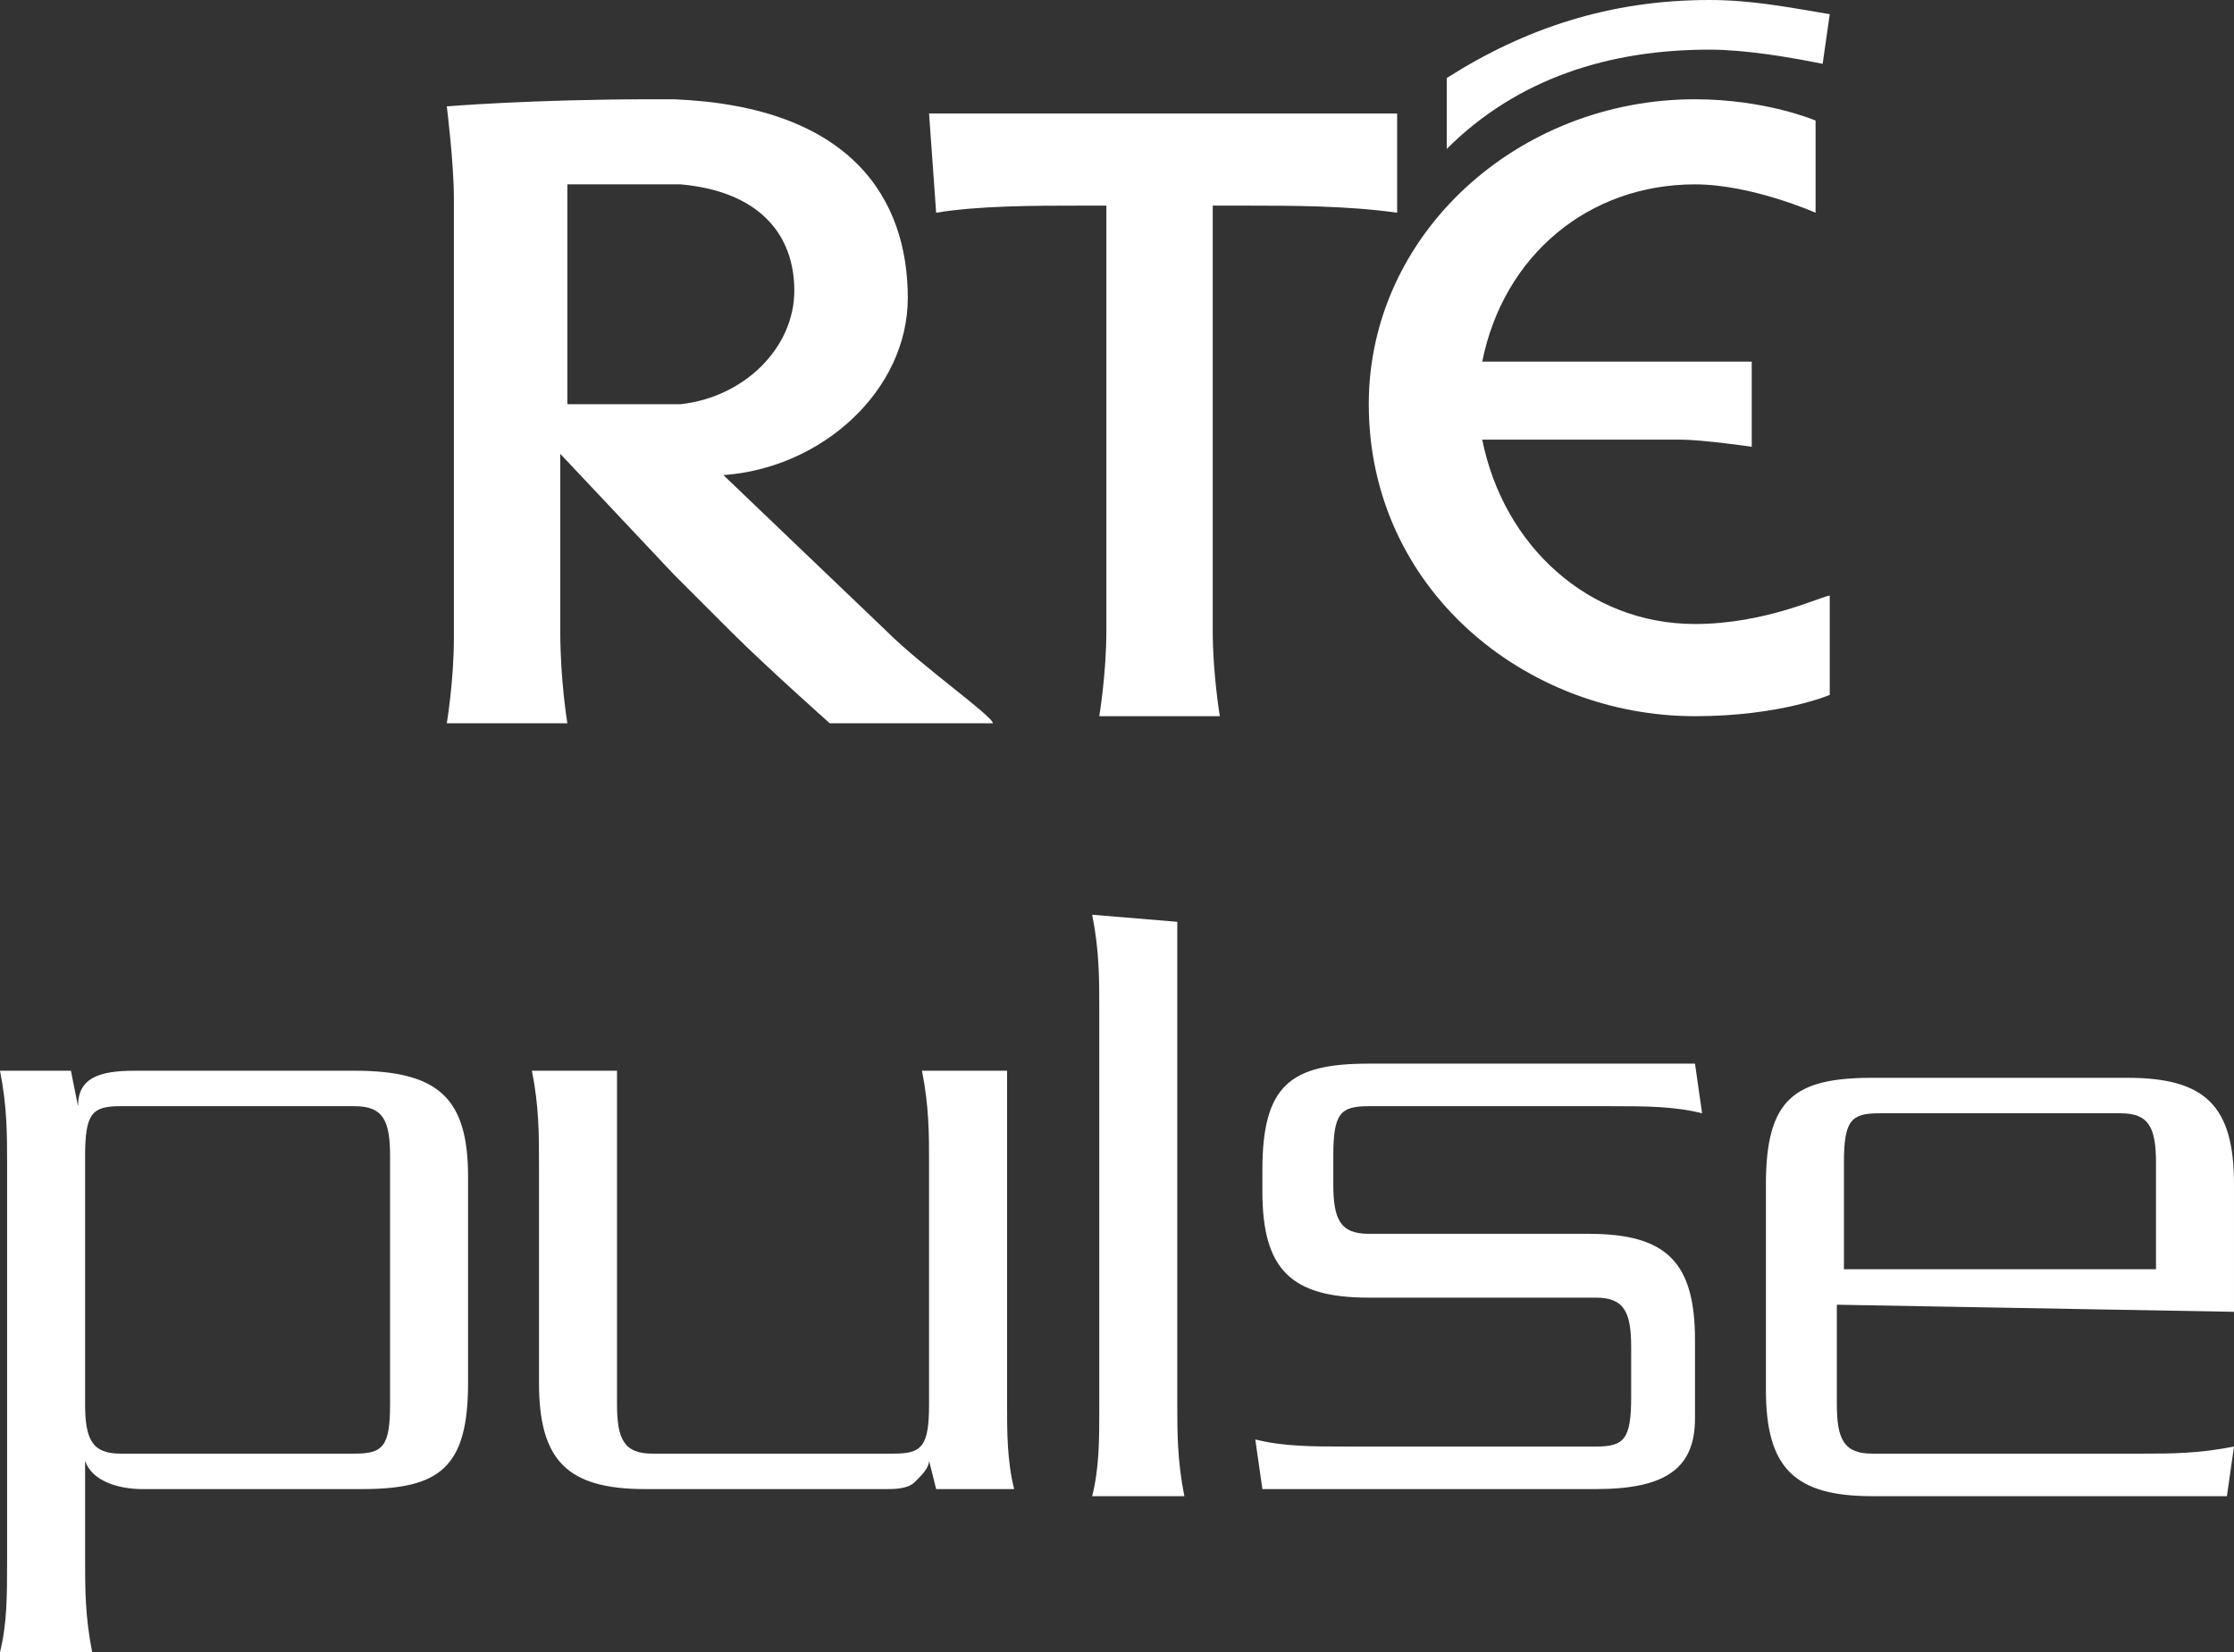 <?xml version="1.0" encoding="UTF-8"?>
<svg id="svg2" width="31.5" height="23.3" version="1.1" viewBox="-283 374 31.5 23.3" xml:space="preserve" xmlns="http://www.w3.org/2000/svg" xmlns:cc="http://creativecommons.org/ns#" xmlns:dc="http://purl.org/dc/elements/1.1/" xmlns:ns="&amp;#38;ns_sfw;" xmlns:rdf="http://www.w3.org/1999/02/22-rdf-syntax-ns#"><rect x="-283" y="374" width="31.5" height="23.3" fill="#333333" stroke="none"/><style id="style4" type="text/css"> .st0{display:none;} .st1{display:inline;fill:#48A0D2;} .st2{display:inline;} .st3{fill:#FFFFFF;} .st4{display:inline;fill:#FFFFFF;}</style><g id="Layer_2" class="st0" transform="translate(-6.7,-9.8)" display="none"><circle id="circle9" class="st1" cx="-260.5" cy="396.5" r="22.5" display="inline" fill="#48a0d2"/></g><g id="Radio1" class="st0" transform="translate(-6.7,-9.8)" display="none"><g id="g12" class="st2" display="inline" fill="#fff"><path id="path14" class="st3" d="m-274.5 402h0.2l2.2 3.1h1l-2.2-3.2c1.1-0.1 1.7-0.8 1.7-1.9 0-1.6-1.2-1.9-2.6-1.9h-1.1v7.1h0.7l0.1-3.2zm0-3.3h0.2c0.9 0 1.8 0.1 1.8 1.2s-0.9 1.2-1.7 1.2h-0.3v-2.4z"/><path id="path16" class="st3" d="m-263.7 405.1h1.3c1.1 0 1.9-0.2 2.8-0.9 0.7-0.7 1.2-1.6 1.2-2.7s-0.3-2-1.2-2.7c-0.8-0.7-1.7-0.8-2.7-0.8h-1.3l-0.1 7.1zm0.8-0.8v-5.6h0.5c0.8 0 1.6 0.1 2.2 0.7 0.6 0.5 0.9 1.3 0.9 2.2 0 0.7-0.3 1.5-0.9 2.1-0.7 0.6-1.3 0.7-2.2 0.7l-0.5-0.1z"/><rect id="rect18" class="st3" x="-257.4" y="398" width=".7" height="7.1"/><path id="path20" class="st3" d="m-251.8 397.9c-2 0-3.7 1.7-3.7 3.7s1.7 3.7 3.7 3.7 3.7-1.6 3.7-3.7c-0.1-2.1-1.7-3.7-3.7-3.7m0 0.7c1.6 0 2.9 1.3 2.9 2.9s-1.2 2.9-2.9 2.9c-1.6 0-2.9-1.3-2.9-2.9s1.2-2.9 2.9-2.9"/><polygon id="polygon22" class="st3" points="-245 398 -245.4 398.7 -244.2 398.7 -244.2 405.1 -243.4 405.1 -243.4 398"/><path id="path24" class="st3" d="m-267.6 399.5 1.2 2.8h-2.4l1.2-2.8zm-0.2-1.5-3.1 7.1h0.8l0.8-2h3l0.8 2h0.8l-3-7.1h-0.1z"/></g></g><g id="rnag" class="st0" transform="translate(-6.7,-9.8)" display="none"><path id="path27" class="st4" d="m-274.2 403.7c0 0.1 0.1 0.2 0.1 0.5v1.4l-0.9-1.1-0.3-0.4-0.2-0.3c-0.1-0.1-0.1-0.1-0.2-0.1h-0.6l0.1 0.1c0.1 0.1 0.1 0.3 0.1 0.5v0.9c0 0.4 0 0.8-0.1 1.2v0.1h0.7v-0.1c-0.1-0.3-0.1-0.6-0.1-0.9v-1.1c0.1 0.1 1.5 2.1 1.5 2.1h0.4v-0.2-0.3-1.6c0-0.2 0-0.4 0.1-0.6l0.1-0.1h-0.7zm1.8 1.2c0.1-0.1 0.3-0.8 0.3-0.8s0.2 0.6 0.3 0.8h-0.6zm0.8-1-0.1-0.3h-0.6v0.2c0 0.3-0.9 2-1.1 2.3l-0.2 0.2h0.7v-0.2c0-0.2 0.2-0.6 0.4-0.9h0.9c0 0.1 0.5 1.1 0.5 1.1h0.6l-0.1-0.2c-0.5-0.7-0.7-1.4-1-2.2m14.1 0.1c0.3 0 0.5-0.1 0.6-0.2v-0.1h-2.3l-0.2 0.5 0.2-0.1c0.1-0.1 0.2-0.1 0.3-0.1h0.5v1.8c0 0.2 0 0.4-0.1 0.5l-0.1 0.1h0.8l-0.1-0.1c-0.1-0.1-0.1-0.3-0.1-0.5v-1.8h0.5zm8.5-0.3-0.8-0.1 0.1 0.1c0.1 0.1 0.1 0.3 0.1 0.5v0.5h-1.1v-0.5c0-0.2 0-0.4 0.1-0.5l0.1-0.1h-0.8l0.1 0.1c0.1 0.1 0.1 0.3 0.1 0.5v1.5c0 0.2 0 0.4-0.1 0.5l-0.1 0.1h0.8l-0.1-0.1c-0.1-0.1-0.1-0.3-0.1-0.5v-0.7h1.1v0.7c0 0.2 0 0.3-0.1 0.5l-0.1 0.1h0.8l-0.1-0.1c-0.1-0.1-0.1-0.3-0.1-0.5v-1.5c0.1-0.2 0.1-0.3 0.2-0.5m2.2 0.3c0.3 0 0.5-0.1 0.6-0.2v-0.1h-2.3l-0.2 0.5 0.2-0.1c0.1-0.1 0.2-0.1 0.3-0.1h0.5v1.8c0 0.2 0 0.4-0.1 0.5l-0.1 0.1h0.8l-0.1-0.1c-0.1-0.1-0.1-0.3-0.1-0.5v-1.8h0.5zm-5.8 2c-0.3 0-0.6-0.1-0.7-0.3-0.2-0.2-0.2-0.4-0.2-0.8 0-0.2 0.1-1 0.9-1 0.4 0 0.5 0.2 0.6 0.3l0.1 0.2v-0.2-0.6h-0.4-0.3c-0.9 0-1.5 0.6-1.5 1.5 0 0.4 0.1 0.8 0.4 1 0.2 0.2 0.6 0.4 0.9 0.4 0.7 0 1-0.4 1-0.6v-0.2l-0.1 0.1c-0.1 0-0.3 0.2-0.7 0.2m7.2-1.1c0.1-0.1 0.3-0.8 0.3-0.8s0.2 0.6 0.3 0.8h-0.6zm0.9-0.9-0.1-0.3h-0.6v0.2c0 0.3-0.9 2-1.1 2.3l-0.2 0.2h0.7v-0.2c0-0.2 0.2-0.7 0.4-0.9h0.9c0 0.1 0.5 1.1 0.5 1.1h0.6l-0.1-0.2c-0.5-0.8-0.8-1.5-1-2.2m-17.7 2.1h-0.4v-1c0.3 0 0.8 0 1-0.3l0.1-0.1h-0.1-0.9v-0.8h0.3c0.2 0 0.4 0 0.6 0.1l0.1 0.1v-0.5h-1.7l0.1 0.1c0.1 0.1 0.1 0.3 0.1 0.5v1.5c0 0.2 0 0.4-0.1 0.5l-0.1 0.1h1.4 0.3 0.1l0.1-0.6-0.1 0.1c-0.3 0.2-0.6 0.3-0.8 0.3m-3.2-1.2c0.1-0.1 0.3-0.8 0.3-0.8s0.2 0.6 0.3 0.8h-0.6zm0.9-0.9-0.1-0.3h-0.6v0.2c0 0.3-0.9 2-1.1 2.3l-0.2 0.2h0.7v-0.2c0-0.2 0.2-0.6 0.4-0.9h0.9c0 0.1 0.5 1.1 0.5 1.1h0.6l-0.1-0.2c-0.5-0.8-0.8-1.5-1-2.2m4.4 2.1h-0.3v-1.8c0-0.2 0-0.4 0.1-0.5l0.1-0.1h-0.8l0.1 0.1c0.1 0.1 0.1 0.3 0.1 0.5v1.1c0 0.3 0 0.8-0.1 0.9l-0.1 0.1h1.3 0.3l0.1-0.6-0.2 0.1c-0.1 0.1-0.3 0.2-0.6 0.2m-7.2-1.1c0.1 0.1 0.1 0.3 0.1 0.5v0.2 0.4h-0.3c-0.9 0-1.1-0.6-1.1-1.2 0-0.5 0.3-1.1 1-1.1 0.3 0 0.5 0.1 0.8 0.3l0.1 0.1v-0.6h-0.2-0.5c-1.1 0-1.8 0.6-1.8 1.5s0.5 1.4 1.6 1.4c0.3 0 0.7 0 0.9-0.1h0.1v-0.4-0.4c0-0.2 0-0.4 0.1-0.5l0.1-0.1h-0.8-0.1zm11.3-0.1c0.1-0.1 0.3-0.8 0.3-0.8s0.2 0.6 0.3 0.8h-0.6zm0.8-0.9-0.1-0.3h-0.6v0.2c0 0.3-0.9 2-1.1 2.3l-0.2 0.2h0.7v-0.2c0-0.2 0.2-0.6 0.4-0.9h0.9c0 0.1 0.5 1.1 0.5 1.1h0.6l-0.1-0.2c-0.5-0.8-0.8-1.5-1-2.2m10-4.4v0.1c0.1 0 0-0.1 0-0.1m0.5-1.8v-0.1c-0.1 0-0.1 0 0 0.1-0.1 0-0.1 0 0 0-0.1 0-0.1 0 0 0m1.1 1.6v0.1h0.2c-0.1 0-0.2-0.1-0.2-0.1m-2.4-1.5v0m-3.9 1.9v0.2-0.2 0m-0.3 0.2v0.3s0.3 0.5 0.4 0.5c0 0.1-0.1-0.1-0.1-0.1 0.1 0 0.4 0.6 0.6 0.7 0.3 0.2 0.7 0.7 1.1 0.8 0.2 0 0.2 0.4 0.4 0.4h-0.1 0.7 0.1v-0.1h-0.1 0.3c0.3 0 0.1 0.1 0.3 0.1 0.4 0 0.8 0 1-0.2 0.2-0.1 0.2-0.3 0.4-0.4 0 0.1 0 0 0.1 0s0.2-0.1 0.3-0.2c0-0.1 0.2-0.1 0.2-0.1 0.1-0.1 0.2-0.1 0.2-0.1 0-0.3 0.2-0.3 0.3-0.6h0.2c0-0.1 0-0.2-0.1-0.3 0 0 0.1 0 0.1-0.1v-0.2-0.2-0.3h-0.1s0.3-0.1 0.3-0.1h-0.1s-0.1-0.3-0.1-0.4c-0.1 0-0.1 0-0.1-0.1v-0.1-0.2c-0.1-0.3-0.3-0.5-0.4-0.8 0-0.1 0-0.3-0.1-0.4l-0.1-0.1c-0.2-0.2-0.1-0.3-0.4-0.3 0 0 0.2 0.2 0.2 0.3 0.1 0 0 0.1 0 0.1 0.1 0 0.1 0.1 0.1 0.1h-0.1c0-0.1-0.3-0.5-0.4-0.6s-0.1-0.2-0.2-0.3c0-0.1-0.1 0-0.1-0.1s0-0.1-0.1-0.2v-0.1l-0.1 0.1c-0.1 0-0.4-0.2-0.5-0.2s-0.3-0.1-0.4 0c-0.4 0-0.6 0-0.9 0.2-0.1 0.1-0.1 0.1-0.1 0.2 0 0.3 0.8 0.2 1.1 0.2v0.1 0.5c0.1 0 0.1 0 0.2 0.1v-0.1l0.1 0.1v-0.1h0.1c0.2 0 0.2 0.3 0.1 0.3v0.3h0.1v-0.1c0-0.3 0.2-0.3 0.4-0.3 0 0.1 0.1 0.2 0.1 0.2 0 0.1 0 0.1 0.1 0.2 0 0.1 0.1 0.2 0.1 0.2s0 0.1 0.1 0.1c0 0 0.1 0.5 0 0.6v0.1 0.1c0 0.2 0 0.5-0.1 0.6 0 0 0-0.1-0.1-0.1-0.1 0.1-0.2 0.2-0.2 0.3-0.1 0.2-0.3 0.3-0.4 0.5l-0.3 0.3c0.2 0 0.7-0.6 0.8-0.8 0 0.2-0.4 0.6-0.4 0.7h-0.1-0.1-0.1v0.1c0 0.1-0.3 0.2-0.4 0.2-0.1 0.1-0.2 0.1-0.3 0.1s-0.2 0.1-0.4 0.1c-0.1 0-0.1 0.1-0.1 0.2h-0.1c-0.2 0-0.5 0.1-0.7 0-0.1 0-0.3-0.1-0.3 0-0.2 0-0.2-0.5-0.3-0.5v0.2h-0.1v0.1c0.1 0 0.1 0.1 0.2 0.1-0.1 0-0.5-0.1-0.6-0.2-0.2-0.2-0.3-0.5-0.5-0.6-0.2-0.3-0.3-0.5-0.4-0.8v0.1c0.1 0.1 0.1 0.2 0.1 0.3s0.1 0.2 0.1 0.3c0.1 0.2 0.4 0.5 0.6 0.6v0.1-0.1c-0.1-0.1-0.1-0.2-0.2-0.2-0.3-0.3-0.5-0.6-0.6-1-0.1-0.2 0-0.5-0.1-0.6-0.1-0.2 0-0.6-0.1-0.8-0.1-0.1 0-0.2 0-0.4-0.1 0 0 0.5 0 0.5h-0.1v-0.1h-0.1v0.1c0 0.4-0.1 0.6-0.1 1 0.3 0.1 0.4 0.2 0.4 0.3m5 2.4c-0.1 0 0 0 0 0m-0.2 0.3c0-0.1 0.1-0.2 0.2-0.2v-0.1h-0.1l-0.1 0.1v0.2m-22.1-5s0.1-0.2 0.2-0.2 0.2 0.2 0.2 0.2l0.7 2h-1.9l0.8-2zm-1.1 2.4h2.2l1.1 2.6h1.1l-0.2-0.3c-1-1.7-1.6-3.8-2.3-5.7h-1.2v0.3c0 0.8-2.1 4.8-2.6 5.5l-0.2 0.3h1.2v-0.4c0.1-0.6 0.5-1.5 0.9-2.3m-6.4-2.7v-0.5h0.5c0.9 0 1.5 0.1 1.5 1.1 0 0.9-0.5 1.4-1.5 1.4h-0.4v-2zm0.2 5.3c-0.2-0.3-0.2-0.8-0.2-1.2v-1.7c0.6 0 0.6 0.2 1.1 0.8l1.2 1.6c0.2 0.3 0.4 0.5 0.8 0.5h0.8c-0.4-0.4-0.5-0.5-0.8-0.9l-1.7-2.3c0.7-0.3 1.5-0.8 1.5-1.7 0-0.7-0.5-1.3-1.5-1.3-0.8 0-1.6 0.1-2.4 0.1 0.2 0.3 0.2 0.8 0.2 1.2v3.5c0 0.4 0 0.9-0.3 1.3h1.3zm23.3-6h-1.3c0.2 0.3 0.2 0.8 0.2 1.2v3.5c0 0.4 0 0.9-0.2 1.2h1.3c-0.2-0.3-0.2-0.8-0.2-1.2v-3.5c0-0.4 0-0.9 0.2-1.2m-11.5 6h1.3c-0.2-0.3-0.2-0.8-0.2-1.2v-3.5c0-0.4 0-0.9 0.2-1.2h-1.3c0.2 0.3 0.2 0.8 0.2 1.2v3.5c0 0.4 0 0.9-0.2 1.2m17.2-1.6m-13-3.6v-0.4c0.2 0 0.6-0.1 0.9-0.1 1.8 0 2.7 1 2.7 2.7 0 1.5-0.6 2.7-2.4 2.7-1.1 0-1.3 0-1.3-0.7v-4.2zm-1.1 5.2h2.4c1.9 0 3.4-1.2 3.4-3.3 0-1.7-1.1-2.9-2.8-2.9-1 0-2 0.1-3 0.1 0.2 0.3 0.2 0.8 0.2 1.2v3.5c0 0.6 0 1.1-0.2 1.4m14.1-1.6c0-0.1 0.1-0.1 0 0 0.1-0.1 0-0.1 0 0m-1.3-6.7v0m-0.8 1h0.2v-0.1h0.1c0.1 0 0.1 0 0.2 0.1v0.1-0.3h0.1c0-0.1 0.1-0.1 0.2-0.1h0.1 0.1v-0.1c0.1 0 0.2 0.1 0.3 0.2h0.1 0.1 0.2c0.2 0.1 0.3 0.1 0.5 0.1h0.4v-0.1s0.1 0 0.1-0.1c0.1 0 0.2 0.1 0.3 0.2h0.1s0 0.1 0.1 0.1c0.1 0.1 0.3 0.2 0.5 0.2 0-0.1-0.1-0.1-0.2-0.2 0 0-0.1 0-0.1-0.1 0 0 0-0.1-0.1-0.1-0.1-0.1-0.2-0.1-0.3-0.2 0-0.1-0.2-0.1-0.3-0.1v-0.1h-0.1v-0.1h-0.1c0 0.1 0 0.1-0.1 0.1 0 0 0-0.1-0.1-0.1v0.1c0-0.1 0-0.2 0.1-0.3-0.1 0-0.1-0.1-0.1-0.1h-0.1-0.1v0.1-0.1 0.1l-0.1-0.1v0.1h-0.1v-0.1l-0.1-0.1v-0.1h-0.1s-0.1 0-0.1 0.1h-0.1c-0.1 0-0.1 0.1-0.2 0.1v-0.1h-0.1c0 0.1-0.1 0.1-0.1 0.1h-0.3c-0.2 0.1-0.5 0.2-0.6 0.4v0.2c-0.4 0.3-0.3 0.4-0.2 0.4m2.4 1.4m0.7-1.6v0zm-0.3 2.1v0 0m0.2-2.2h0.1c0 0.1-0.1 0-0.1 0-0.1-0.1-0.1-0.1-0.2-0.1 0.1 0.1 0.2 0.1 0.2 0.1 0.1 0.1 0 0.1 0 0m0.8 0.8m-3.2 4.8c0.1 0 0.7-0.1 0.8-0.2 0.2-0.2 0.4-0.7 0.5-1v-0.3-0.3c-0.2-0.4-0.7-0.9-1.1-0.6-0.1 0.1-0.2 0.1-0.2 0.2s0.1 0.2 0.1 0.3h-0.1c0 0.1-0.1 0-0.1 0v0.1c-0.1 0-0.1 0.2-0.2 0.2 0.1 0 0.1 0.2 0.1 0.2h0.1 0.1c0 0.2-0.2 0.1-0.4 0.1h-0.1-0.1c0-0.1-0.3-0.1-0.4-0.1 0-0.1-0.1-0.1-0.1-0.2-0.1-0.2-0.1-0.3-0.1-0.5 0-0.3 0.2-0.5 0.3-0.8 0-0.1 0.1-0.2 0.1-0.4l0.3-0.3v-0.1c0-0.1-0.1-0.1-0.1-0.1-0.4 0.2-0.5 0.4-0.7 0.8l-0.3 0.6v0.5 0.6c0.2 1 1 1.4 1.6 1.3m3.4-4.7c-0.1 0-0.1 0 0 0zm-0.7-0.9s-0.1 0 0 0c-0.1 0-0.1 0 0 0 0 0-0.1 0 0 0m0.4 0.8s-0.1 0 0 0c-0.1 0-0.1 0 0 0m0.5 3.5c0.1 0.1 0.1 0 0 0 0.1 0 0 0 0 0m-5.2 1.9m3.6-1.5s0.1 0.1 0.1 0.2c0.1-0.1 0-0.2-0.1-0.2m0.8 1.9m-4.4-0.5s-0.1 0 0 0v0 0m4.2-3.4m-1.3 3.5c-0.1-0.1-0.1-0.1 0 0-0.1-0.1-0.1 0 0 0-0.1 0 0 0 0 0m-3.9-4.1c0.1-0.1 0.2-0.3 0.2-0.5l-0.3 0.6c0.1 0 0.1 0 0.1-0.1m3.7 0.7v0 0c0 0.1-0.1 0.1 0 0v0.1h0.1c-0.1 0-0.1 0-0.1-0.1v0 0m-1.6 1.7s-0.1 0 0 0c-0.1 0 0 0 0 0m0.5 2h-0.2 0.2m-0.8-0.5c0-0.1-0.1-0.1-0.2-0.1 0.1 0 0.1 0 0.2 0.1" display="inline" fill="#fff"/></g><g id="_x32_fm" class="st0" transform="translate(-6.7,-9.8)" display="none"><g id="g30" class="st2" display="inline" fill="#fff"><g id="g32"><polygon id="polygon34" class="st3" points="-257.8 399 -254.9 399 -254.9 397.8 -259 397.8 -259 403.8 -257.8 403.8 -257.8 401.5 -255.2 401.5 -255.2 400.3 -257.8 400.3"/><polygon id="polygon36" class="st3" points="-252.6 399.8 -250.8 403.3 -250.1 403.3 -248.4 399.8 -248.4 403.8 -247.1 403.8 -247.1 397.8 -248.9 397.8 -250.5 401.2 -252.1 397.8 -253.9 397.8 -253.9 403.8 -252.6 403.8"/></g><g id="g38"><polygon id="polygon40" class="st3" points="-262.2 407.4 -260.9 408.7 -267.7 408.7 -266.2 407.4"/><polygon id="polygon42" class="st3" points="-259 410.4 -269.8 410.4 -268.3 409.1 -260.3 409.1"/><path id="path44" class="st3" d="m-261.2 400.9c0 1.7-1.7 3.2-2.7 4s-6.6 5.4-6.6 5.4l-1.2-1.1 5-4.1s2.2-1.6 3.4-3.3 0.7-2.9 0.7-3.1c0.1-0.1 1.4 0.9 1.4 2.2z"/><path id="path46" class="st3" d="m-272 408.8-1.2-1.1 5.6-4.5s2.2-1.6 3.1-3.5c0.3-0.7 0.4-1.2 0.4-1.5 0-0.5-0.1-0.8-0.1-0.8s1.3 0.8 1.2 2.2c-0.1 1.5-1.6 3.1-2.3 3.7s-1.9 1.6-2.1 1.8-4.6 3.7-4.6 3.7z"/><path id="path48" class="st3" d="m-268.7 401.2-1.2-1.1s1-1.9 2.5-2.6 2.6-0.4 2.7-0.3c0 0 0.2 0.4 0.2 0.8 0 0-1 0-2.3 0.9-0.4 0.3-0.7 0.6-1 1-0.5 0.5-0.8 1.2-0.9 1.3z"/><path id="path50" class="st3" d="m-270.2 399.7-1.2-1.1s0.8-1.7 2.2-2.5c1.4-0.7 3.2-0.6 4.2 0.4 0 0-1.5-0.2-2.9 0.7-0.6 0.3-1 0.8-1.4 1.2-0.6 0.7-0.9 1.3-0.9 1.3z"/></g></g></g><g id="lyric" class="st0" transform="translate(-6.7,-9.8)" display="none"><g id="g53" class="st2" display="inline" fill="#fff"><g id="g55"><path id="path57" class="st3" d="m-276.1 398.2v-0.1c0-0.3 0-0.4-0.1-0.5 0-0.1-0.1-0.2-0.2-0.2s-0.2-0.1-0.3-0.1-0.2 0-0.2-0.1c0 0-0.1-0.1-0.1-0.2s0-0.2 0.1-0.2c0 0 0.2-0.1 0.4-0.1h0.3c0.1 0 0.2-0.1 0.3-0.1l1-0.5c0.1 0 0.1 0 0.1 0.1 0 0 0.1 0.1 0.1 0.2v0.7 1.4 5.9c0 0.4 0 0.6 0.1 0.7 0 0.1 0.1 0.2 0.2 0.3s0.2 0.1 0.4 0.2c0.1 0 0.2 0.1 0.2 0.1v0.1c0 0.1 0 0.1-0.1 0.2 0 0-0.1 0.1-0.2 0.1 0 0-0.2 0-0.5-0.1-0.3 0-0.5-0.1-0.7-0.1-0.4 0-0.8 0-1.2 0.1h-0.1c-0.1 0-0.1 0-0.2-0.1l-0.1-0.1c0-0.1 0.1-0.2 0.2-0.3 0.3-0.2 0.5-0.5 0.5-0.9v-0.2-6.2z"/><path id="path59" class="st3" d="m-270.9 405.8-2.1-4.2c-0.2-0.3-0.3-0.5-0.5-0.7-0.2-0.1-0.3-0.2-0.3-0.3s0-0.1 0.1-0.2c0.1 0 0.1-0.1 0.2-0.1h0.1 0.1 0.4 0.5 0.6 0.5 0.1 0.2 0.2s0.1 0.1 0.1 0.2-0.1 0.2-0.3 0.3c-0.2 0-0.3 0.1-0.3 0.1s-0.1 0.1-0.1 0.2v0.2c0 0.1 0 0.1 0.1 0.2l1.2 2.3c0.1 0.1 0.1 0.2 0.1 0.3l0.1 0.1s0.1 0 0.1-0.1c0.1-0.1 0.1-0.2 0.1-0.2l0.6-1.7c0-0.1 0.1-0.2 0.1-0.4v-0.4c0-0.2 0-0.3-0.1-0.4 0-0.1-0.1-0.2-0.2-0.2 0 0-0.1 0-0.2-0.1-0.2 0-0.3-0.1-0.3-0.2s0-0.2 0.1-0.2 0.2-0.1 0.3-0.1h0.1 0.2 0.2 0.2 0.2 0.3 0.1 0.1c0.1 0 0.2 0 0.2 0.1 0.1 0 0.1 0.1 0.1 0.1 0 0.1-0.1 0.1-0.3 0.3-0.2 0.1-0.3 0.3-0.4 0.6l-3.1 7.4c-0.1 0.1-0.1 0.2-0.2 0.3-0.1 0-0.3 0.1-0.5 0.1h-0.3l-0.1-0.1c0-0.1 0-0.2 0.1-0.3 0 0 0-0.1 0.1-0.1l1.4-2.2c0-0.1 0.1-0.1 0.1-0.2v-0.2-0.2c0.1 0.1 0.1 0.1 0 0z"/><path id="path61" class="st3" d="m-266.4 404.5v-2.4c0-0.3 0-0.5-0.1-0.6 0-0.1-0.1-0.2-0.2-0.2s-0.2-0.1-0.3-0.1-0.2 0-0.3-0.1l-0.1-0.1c0-0.1 0-0.1 0.1-0.2 0 0 0.2-0.1 0.3-0.1h0.1c0.2-0.1 0.4-0.1 0.6-0.2s0.5-0.2 0.7-0.3l0.4-0.2h0.1v0.1 0.2 1.1c0.3-0.4 0.5-0.7 0.8-0.9 0.2-0.2 0.4-0.3 0.6-0.3s0.4 0.1 0.7 0.3 0.4 0.4 0.4 0.6-0.1 0.4-0.2 0.7c-0.2 0.3-0.3 0.4-0.4 0.4s-0.2-0.1-0.5-0.3c-0.2-0.2-0.4-0.3-0.6-0.3s-0.4 0.1-0.5 0.3-0.2 0.6-0.2 1v1.3c0 0.3 0 0.6 0.1 0.7s0.1 0.2 0.3 0.3c0.1 0 0.1 0.1 0.2 0.1s0.2 0.1 0.3 0.1c0.2 0.1 0.3 0.1 0.3 0.3 0 0.1 0 0.1-0.1 0.2-0.1 0-0.1 0.1-0.2 0.1s-0.3 0-0.6-0.1c-0.3 0-0.6-0.1-0.8-0.1-0.4 0-0.9 0-1.3 0.1h-0.1c-0.1 0-0.1 0-0.2-0.1 0 0-0.1-0.1-0.1-0.2v-0.1s0.1-0.1 0.2-0.1c0.2-0.1 0.3-0.2 0.4-0.4 0.1-0.1 0.1-0.3 0.1-0.5z"/><path id="path63" class="st3" d="m-261.3 404.5v-2.4c0-0.3 0-0.5-0.1-0.6 0-0.1-0.1-0.2-0.2-0.2s-0.2-0.1-0.3-0.1-0.2 0-0.3-0.1l-0.1-0.1c0-0.1 0-0.1 0.1-0.2 0 0 0.2-0.1 0.3-0.1s0.3 0 0.4-0.1c0.1 0 0.2-0.1 0.3-0.1 0.3-0.1 0.5-0.2 0.7-0.3l0.4-0.2c0.1 0 0.1 0 0.1 0.1v0.2 0.1 0.9 3.1c0 0.3 0 0.6 0.1 0.7 0 0.1 0.1 0.2 0.2 0.3s0.2 0.1 0.4 0.2 0.3 0.1 0.3 0.3c0 0.1 0 0.1-0.1 0.2-0.1 0-0.1 0.1-0.2 0.1 0 0-0.2 0-0.5-0.1-0.3 0-0.5-0.1-0.7-0.1-0.4 0-0.9 0-1.3 0.1h-0.1c-0.1 0-0.1 0-0.2-0.1 0 0-0.1-0.1-0.1-0.2v-0.1s0.1-0.1 0.2-0.1c0.2-0.1 0.3-0.2 0.4-0.4 0.1-0.1 0.1-0.3 0.1-0.6v-0.1zm-0.3-6.5c0-0.1 0.1-0.4 0.4-0.7s0.4-0.5 0.5-0.5 0.3 0.1 0.5 0.4 0.4 0.5 0.4 0.7c0 0.1-0.1 0.4-0.4 0.6-0.2 0.3-0.4 0.4-0.5 0.4s-0.3-0.1-0.5-0.4c-0.2-0.1-0.4-0.3-0.4-0.5z"/><path id="path65" class="st3" d="m-258.6 403.5c0-0.9 0.3-1.7 1-2.3 0.6-0.6 1.4-1 2.3-1 0.5 0 0.9 0.1 1.3 0.3s0.5 0.4 0.5 0.7c0 0.2-0.1 0.3-0.4 0.5s-0.4 0.3-0.6 0.3c-0.1 0-0.2-0.1-0.2-0.3 0-0.1-0.1-0.2-0.1-0.2-0.1-0.3-0.2-0.4-0.4-0.6-0.2-0.1-0.4-0.2-0.7-0.2-0.4 0-0.8 0.1-1 0.4s-0.3 0.7-0.3 1.3c0 0.9 0.2 1.5 0.6 2.1 0.4 0.5 0.9 0.8 1.5 0.8 0.4 0 0.8-0.1 1.2-0.4 0.4-0.2 0.6-0.4 0.7-0.4h0.1v0.1c0 0.2-0.3 0.5-0.9 0.9-0.6 0.3-1.2 0.5-1.9 0.5-0.8 0-1.4-0.3-1.9-0.8-0.6-0.2-0.8-0.8-0.8-1.7z"/></g><g id="g67"><path id="path69" class="st3" d="m-250.8 403.7v-0.1h-0.1-0.3-0.1v-0.2l0.1-0.1h0.2c0.1 0 0.1-0.1 0.1-0.4 0-0.2 0.1-0.5 0.1-0.6 0.1-0.3 0.3-0.6 0.6-0.8s0.5-0.3 0.8-0.3c0.1 0 0.2 0 0.3 0.1 0.1 0 0.1 0.1 0.1 0.2s0 0.3-0.1 0.4c-0.1 0.2-0.1 0.2-0.2 0.2l-0.2-0.2c-0.1-0.2-0.2-0.2-0.3-0.2s-0.3 0.1-0.3 0.2c-0.1 0.2-0.1 0.4-0.1 0.8v0.6 0.1h0.1 0.3c0.1 0 0.1 0 0.2-0.1 0.1 0 0.1-0.1 0.1-0.1v0.1c0 0.1-0.1 0.1-0.1 0.2h-0.1-0.1-0.3-0.1v0.1 1.6 0.4c0 0.1 0.1 0.1 0.1 0.2 0 0 0.1 0.1 0.2 0.1h0.1v0.1 0.1h-0.1-0.2-0.4-0.6-0.1-0.1v-0.1-0.1l0.1-0.1c0.2-0.1 0.2-0.3 0.2-0.5v-0.1-1.5z"/><path id="path71" class="st3" d="m-248.8 405.3v-1.2-0.3c0-0.1-0.1-0.1-0.1-0.1h-0.2-0.1v-0.1-0.1s0.1 0 0.2-0.1h0.1c0.1 0 0.2-0.1 0.3-0.1s0.2-0.1 0.4-0.1c0.1-0.1 0.2-0.1 0.2-0.1h0.1v0.1 0.4c0.2-0.2 0.3-0.3 0.5-0.4s0.3-0.1 0.5-0.1 0.3 0.1 0.5 0.1c0.1 0.1 0.2 0.2 0.3 0.4 0.2-0.2 0.4-0.4 0.6-0.5s0.3-0.1 0.5-0.1c0.3 0 0.5 0.1 0.7 0.3s0.2 0.6 0.2 1.1v0.7 0.3c0 0.1 0.1 0.1 0.1 0.2 0 0 0.1 0.1 0.2 0.1s0.1 0.1 0.1 0.1v0.1h-0.1-0.2-0.4-0.6-0.1-0.1v-0.1s0-0.1 0.1-0.1 0.1-0.1 0.1-0.1 0.1-0.1 0.1-0.2v-0.3-0.1-0.7c0-0.4 0-0.7-0.1-0.8-0.1-0.2-0.2-0.2-0.5-0.2-0.2 0-0.3 0.1-0.4 0.1-0.1 0.1-0.1 0.2-0.1 0.4v1.1 0.4c0 0.1 0.1 0.1 0.1 0.2 0 0 0.1 0.1 0.2 0.1s0.1 0.1 0.1 0.1v0.1h-0.1-0.2-0.4-0.6-0.1v-0.1-0.1l0.2-0.2s0.1-0.1 0.1-0.2v-0.3-0.1-0.7c0-0.4 0-0.7-0.1-0.8-0.1-0.2-0.3-0.3-0.5-0.3s-0.3 0.1-0.4 0.1c-0.1 0.1-0.1 0.2-0.1 0.4v1.1 0.4c0 0.1 0.1 0.1 0.1 0.2 0 0 0.1 0.1 0.2 0.1s0.1 0.1 0.1 0.1v0.1h-0.1-0.3-0.4-0.6-0.1-0.1v-0.1-0.1l0.1-0.1c0.1-0.1 0.2-0.1 0.2-0.2s0.1-0.2 0.1-0.3v0.6z"/></g></g></g><g id="_x32_xm" class="st0" transform="translate(-6.7,-9.8)" display="none"><g id="g74" class="st2" display="inline" fill="#fff"><path id="path76" class="st3" d="m-279.3 404.8c0.1-1.1 0.4-1.9 1.1-2.5s1.7-1 3.3-1.3c0.3-0.1 0.7-0.1 1.3-0.2 1.2-0.2 1.8-0.4 1.8-0.7 0-0.2-0.1-0.3-0.4-0.4-0.2-0.1-0.6-0.1-1.1-0.1-0.7 0-1.1 0.1-1.4 0.2-0.3 0.2-0.5 0.4-0.5 0.7h-3.7c0-0.9 0.5-1.6 1.4-2s2.2-0.7 3.9-0.7c1.8 0 3.1 0.2 4 0.6s1.3 0.9 1.3 1.7c0 0.6-0.2 1-0.7 1.3-0.4 0.3-1.2 0.6-2.3 0.8-0.4 0.1-0.9 0.1-1.6 0.2-1.5 0.2-2.4 0.4-2.7 0.7h7v1.7h-10.7"/><polyline id="polyline78" class="st3" points="-252.9 404.8 -252.9 397.8 -248.9 397.8 -247.7 402.1 -246.5 397.8 -242.5 397.8 -242.5 404.8 -245 404.8 -245 399.3 -246.7 404.8 -248.8 404.8 -250.4 399.3 -250.4 404.8 -252.9 404.8"/><path id="path80" class="st3" d="m-267.6 399.6s3.3 1.4 4.1 1.7c-0.8 0.3-4.1 1.7-4.1 1.7v2.1l6.6-2.7v-2.1l-6.6-2.8v2.1zm13.9-2.2-6.6 2.7v2.1l6.6 2.7v-2.1s-3.3-1.4-4.1-1.7c0.8-0.3 4.1-1.7 4.1-1.7v-2z"/></g></g><g id="gold" class="st0" transform="translate(-6.7,-9.8)" display="none"><g id="g84" class="st2" display="inline" fill="#fff"><path id="path86" class="st3" d="m-265.4 407.9c1.4 0 2.5-0.4 3.3-1.2s1.2-1.9 1.2-3.4c0-1.4-0.4-2.6-1.2-3.4s-1.9-1.2-3.3-1.2-2.5 0.4-3.2 1.2c-0.8 0.8-1.2 1.9-1.2 3.4 0 1.4 0.4 2.6 1.2 3.4s1.9 1.2 3.2 1.2zm0.4-2.6c0 0.1 0 0.2-0.1 0.3s-0.1 0.1-0.2 0.1-0.2 0-0.2-0.1c-0.1-0.1-0.1-0.2-0.1-0.3v-4c0-0.1 0-0.2 0.1-0.3s0.1-0.1 0.2-0.1 0.2 0 0.2 0.1c0.1 0.1 0.1 0.2 0.1 0.3v4z"/><polyline id="polyline88" class="st3" points="-254 405.1 -254 407.6 -260.5 407.6 -260.5 398.9 -256.9 398.9 -256.9 405.1 -254 405.1"/><path id="path90" class="st3" d="m-270.1 402.7v-0.3c0-1.2-0.3-2.1-1-2.7s-1.7-1-2.9-1c-1.4 0-2.5 0.4-3.2 1.2-0.8 0.8-1.2 1.9-1.2 3.4 0 0.8 0.1 1.4 0.3 2s0.6 1 1 1.4c0.4 0.3 1 0.6 1.6 0.7 0.6 0.2 1.6 0.2 2.9 0.2h2.5v-4.5h-3.6v2h0.4c0.2 0 0.3 0.1 0.3 0.3s-0.1 0.3-0.3 0.3h-0.4-0.1c-0.2 0-0.4 0-0.4-0.1-0.1-0.1-0.1-0.3-0.1-0.5v-4.2c0-0.1 0-0.2 0.1-0.3s0.1-0.1 0.2-0.1 0.2 0 0.2 0.1c0.1 0.1 0.1 0.2 0.1 0.3v1.7h3.6z"/><path id="path92" class="st3" d="m-241.4 398.2s-2.6-0.6-2.9-0.7c0-0.3-0.4-3.2-0.4-3.2s-1.5 2.5-1.7 2.8c-0.3-0.1-2.9-0.7-2.9-0.7s1.8 1.9 2 2.2c0 0.1-0.2 0.3-0.3 0.6-0.7-0.2-1.6-0.4-2.7-0.4h-3.2v8.8h4.2c1.5 0 2.5-0.4 3.2-1.1s1-1.9 1-3.5c0-1.3-0.3-2.2-0.9-2.9h0.1l2.1 2.1s-0.2-2.6-0.3-2.9c0.3-0.1 2.7-1.1 2.7-1.1zm-7.9 7.7c0 0.3-0.2 0.5-0.4 0.5h-0.3v-5.6h0.3c0.2 0 0.4 0.2 0.4 0.5v4.6zm3.5-6.4s-1 0.4-1.7 0.6c0.4-0.6 0.9-1.6 0.9-1.6s-0.6-0.7-1.1-1.2c0.7 0.1 1.6 0.4 1.6 0.4s0.6-1.1 1.1-1.7l0.2 2s0.9 0.2 1.6 0.4c-0.6 0.3-1.5 0.6-1.5 0.6s0.1 1.1 0.2 1.8c-0.6-0.5-1.3-1.3-1.3-1.3z"/></g></g><g id="extra" class="st0" transform="translate(-6.7,-9.8)" display="none" fill="#fff"><g id="g95" class="st2" display="inline"><g id="g97"><path id="path99" class="st3" d="m-275.7 398.2h0.2c1 0 1.8 0.1 1.8 1.3 0 1.1-0.9 1.3-1.8 1.3h-0.2v-2.6zm0 3.3h0.2l2.2 3.2h1l-2.3-3.3c1.1-0.1 1.8-0.9 1.8-2 0-1.6-1.3-2-2.6-2h-1v7.3h0.8v-3.2h-0.1z"/><path id="path101" class="st3" d="m-263.8 403.9v-5.7h0.6c0.9 0 1.6 0.1 2.2 0.7 0.6 0.5 0.9 1.3 0.9 2.2 0 0.8-0.3 1.6-0.9 2.1-0.7 0.6-1.4 0.7-2.3 0.7h-0.5zm-0.8 0.8h1.3c1.1 0 2-0.1 2.8-0.9 0.8-0.7 1.2-1.6 1.2-2.7s-0.4-2-1.2-2.8c-0.8-0.7-1.7-0.9-2.8-0.9h-1.4v7.3h0.1z"/><polygon id="polygon103" class="st3" points="-258.1 404.7 -258.1 397.4 -257.3 397.4 -257.3 404.7 -257.3 404.7"/><path id="path105" class="st3" d="m-252.4 398.1c1.7 0 3 1.4 3 3s-1.3 3-3 3c-1.6 0-2.9-1.4-2.9-3-0.1-1.7 1.2-3 2.9-3zm0-0.8c-2.1 0-3.8 1.7-3.8 3.8s1.7 3.7 3.8 3.7 3.8-1.7 3.8-3.7c-0.1-2.1-1.8-3.8-3.8-3.8z"/><polygon id="polygon107" class="st3" points="-245.9 398.2 -245.9 398.2 -245.4 397.4 -243.9 397.4 -243.9 404.7 -244.7 404.7 -244.7 398.2"/><path id="path109" class="st3" d="m-268.5 397.4h-0.3l-3.2 7.3h0.9l0.9-2.1h3.1l0.9 2.1h0.9l-3.2-7.3zm-1.4 4.5 1.2-2.9 1.2 2.9h-2.4z"/></g><g id="g111"><path id="path113" class="st3" d="m-249.9 407.5h-0.2v0.9h0.2c0.2 0 0.4 0 0.4-0.1 0.1-0.1 0.1-0.2 0.1-0.3 0-0.2 0-0.3-0.1-0.4-0.1 0-0.2-0.1-0.4-0.1z"/><path id="path115" class="st3" d="m-246.4 407.7c0-0.1 0-0.2-0.1-0.3 0 0.1 0 0.2-0.1 0.2 0 0.1 0 0.2-0.1 0.2l-0.3 1.1h0.9l-0.4-1.1c0.2 0 0.1-0.1 0.1-0.1z"/><path id="path117" class="st3" d="m-245.9 406h-28.5c-1.4 0-2.5 1.1-2.5 2.5s1.1 2.5 2.5 2.5h28.5c1.4 0 2.5-1.1 2.5-2.5s-1.1-2.5-2.5-2.5zm-12.1 1.6h-1.2v0.6h1.1v0.7h-1.1v0.6h1.2v0.8h-2.1v-3.5h2.1v0.8zm2.7 2.7-0.6-1-0.1-0.1v-0.1c0 0.1 0 0.1-0.1 0.2 0 0 0 0.1-0.1 0.1l-0.6 1h-1.1l1.3-1.8-1.2-1.6h1.1l0.4 0.8c0.1 0.1 0.1 0.2 0.1 0.3 0-0.1 0.1-0.2 0.1-0.3l0.4-0.8h1.1l-1.2 1.7 1.3 1.8h-0.8zm3.7-2.7h-0.8v2.6h-0.9v-2.6h-0.8v-0.8h2.5v0.8zm2.3 2.7-0.8-1.4v1.4h-0.9v-3.5h1c0.4 0 0.7 0 0.8 0.1 0.2 0 0.3 0.1 0.4 0.2s0.2 0.2 0.3 0.4c0.1 0.1 0.1 0.3 0.1 0.5 0 0.3-0.1 0.5-0.2 0.7s-0.3 0.3-0.6 0.3l0.9 1.4h-1zm3.7 0-0.2-0.6h-1.3l-0.2 0.6h-0.9l1.2-3.5h1.2l1.2 3.5h-1z"/></g></g><path id="path119" class="st4" d="m-272.9 401.4c0-0.6 0-1.1-0.1-1.7h1.4l0.1 0.7c0.1-0.5 0.4-0.7 1.1-0.7h4.1c1.6 0 2.1 0.5 2.1 2v3.8c0 1.6-0.5 2-2 2h-4.1c-0.4 0.1-0.9-0.1-1.1-0.5v1.8c0 0.6 0 1.1 0.1 1.7h-1.7c0.1-0.5 0.2-1.1 0.1-1.7v-7.4m1.5 4.6c0 0.7 0.1 0.9 0.7 0.9h4.4c0.6 0 0.7-0.2 0.7-0.9v-4.6c0-0.7-0.1-0.9-0.7-0.9h-4.4c-0.6 0-0.7 0.2-0.7 0.9v4.6zm8.5-4.5c0-0.6 0-1.1-0.1-1.7h1.6v6.2c0 0.7 0.1 0.9 0.7 0.9h4.5c0.6 0 0.7-0.2 0.7-0.9v-4.6c0-0.6 0-1.1-0.1-1.7h1.5v6.2c0 0.5 0 1.1 0.2 1.6h-1.4l-0.1-0.6c0 0.2-0.1 0.3-0.3 0.4s-0.4 0.1-0.6 0.1h-4.5c-1.5 0-2-0.5-2-2l-0.1-3.9zm11.9-4.6v9c0 0.6 0 1.1 0.1 1.7h-1.7c0.1-0.5 0.2-1.1 0.1-1.6v-7.4c0-0.6 0-1.1-0.1-1.7h1.6zm7.7 5.9c1.5 0 2 0.5 2 2v1.4c0 0.9-0.5 1.3-1.9 1.3h-6.2l-0.1-0.9c0.5 0.1 1.1 0.2 1.7 0.1h4.6c0.6 0 0.7-0.2 0.7-0.9v-0.9c0-0.7-0.1-0.9-0.7-0.9h-4.2c-1.5 0-2-0.5-2-2v-0.4c0-1.6 0.5-2 2-2h6.1l0.1 0.9c-0.5-0.1-1.1-0.2-1.7-0.1h-4.5c-0.6 0-0.7 0.2-0.7 0.9v0.5c0 0.7 0.1 0.9 0.7 0.9l4.1 0.1zm4.6 1.4v1.8c0 0.7 0.1 0.9 0.7 0.9h5c0.6 0 1.1 0 1.7-0.1l-0.2 0.9h-6.6c-1.5 0-2-0.5-2-2v-3.8c0-1.6 0.5-2 2-2h4.7c1.5 0 2 0.5 2 2v2.4l-7.3-0.1zm6-0.8v-2c0-0.7-0.1-0.9-0.7-0.9h-4.5c-0.6 0-0.7 0.2-0.7 0.9v2h5.9z" display="inline"/></g><g id="pulse" transform="translate(-6.7,-9.8)" fill="#e31836"><path id="path122" class="st3" d="m-276.2 400.2c0-0.4 0-0.8-0.1-1.3h1l0.1 0.5c0-0.4 0.3-0.5 0.8-0.5h3.1c1.2 0 1.6 0.4 1.6 1.5v2.9c0 1.2-0.4 1.5-1.5 1.5h-3.1c-0.308-2e-3 -0.7-0.1-0.8-0.4v1.4c0 0.4 0 0.8 0.1 1.3h-1.3c0.1-0.4 0.1-0.8 0.1-1.3v-5.6m1.1 3.4c0 0.5 0.1 0.7 0.5 0.7h3.3c0.4 0 0.5-0.1 0.5-0.7v-3.5c0-0.5-0.1-0.7-0.5-0.7h-3.3c-0.4 0-0.5 0.1-0.5 0.7zm6.4-3.4c0-0.4 0-0.8-0.1-1.3h1.2v4.7c0 0.5 0.1 0.7 0.5 0.7h3.4c0.4 0 0.5-0.1 0.5-0.7v-3.4c0-0.4 0-0.8-0.1-1.3h1.2v4.7c0 0.4 0 0.8 0.1 1.2h-1.1l-0.1-0.4c0 0.1-0.1 0.2-0.2 0.3s-0.3 0.1-0.4 0.1h-3.4c-1.1 0-1.5-0.4-1.5-1.5v-3.1zm9-3.4v6.8c0 0.4 0 0.8 0.1 1.3h-1.3c0.1-0.4 0.1-0.8 0.1-1.2v-5.7c0-0.4 0-0.8-0.1-1.3l1.2 0.1zm5.8 4.4c1.1 0 1.5 0.4 1.5 1.5v1.1c0 0.7-0.4 1-1.4 1h-4.7l-0.1-0.7c0.4 0.1 0.8 0.1 1.3 0.1h3.5c0.4 0 0.5-0.1 0.5-0.7v-0.7c0-0.5-0.1-0.7-0.5-0.7h-3.2c-1.1 0-1.5-0.4-1.5-1.5v-0.3c0-1.2 0.4-1.5 1.5-1.5h4.6l0.1 0.7c-0.4-0.1-0.8-0.1-1.3-0.1h-3.4c-0.4 0-0.5 0.1-0.5 0.7v0.4c0 0.5 0.1 0.7 0.5 0.7h3.1zm3.5 1v1.4c0 0.5 0.1 0.7 0.5 0.7h3.8c0.4 0 0.8 0 1.3-0.1l-0.1 0.7h-5c-1.1 0-1.5-0.4-1.5-1.5v-2.9c0-1.2 0.4-1.5 1.5-1.5h3.6c1.1 0 1.5 0.4 1.5 1.5v1.8l-5.6-0.1zm4.5-0.5v-1.5c0-0.5-0.1-0.7-0.5-0.7h-3.4c-0.4 0-0.5 0.1-0.5 0.7v1.5h4.4z" fill="#e31836"/></g><g id="RTE" transform="translate(-6.7,-9.8)" fill="#e31836"><g id="g125" class="st0" display="none"><path id="path127" class="st4" d="m-254.5 392.1c-1.1 0-2.1-0.8-2.2-1.9h2.1c0.2 0 0.7 0.1 0.7 0.1v-0.9h-0.8-2.1c0.2-1.1 1.1-1.9 2.2-1.9 0.6 0 1.3 0.3 1.3 0.3v-1s-0.5-0.2-1.3-0.2c-1.9 0-3.5 1.4-3.5 3.2 0 2 1.6 3.3 3.5 3.3 0.9 0 1.4-0.2 1.4-0.2v-1c0.1-0.1-0.5 0.2-1.3 0.2" display="inline"/><path id="path129" class="st4" d="m-260.8 393s0.1-0.5 0.1-0.9v-4.5h-0.3-1.5v-1h5v1h-1.6-0.4v4.5c0 0.4 0.1 0.9 0.1 0.9h-1.4z" display="inline"/><path id="path131" class="st4" d="m-253.1 386.1c-0.4-0.1-0.8-0.2-1.2-0.2-1.1 0-2 0.3-2.8 1v-0.8c0.8-0.6 1.8-0.8 2.8-0.8 0.5 0 0.8 0.1 1.3 0.2l-0.1 0.6z" display="inline"/><path id="path133" class="st4" d="m-263.1 392.1-1.7-1.7c1.1-0.1 2-0.9 2-1.9 0-1.1-0.6-2-2.5-2.1h-0.2c-1.3 0-2.2 0.1-2.2 0.1s0.1 0.6 0.1 0.9v4.7c0 0.4-0.1 0.9-0.1 0.9h1.3s-0.1-0.4-0.1-1v-1.9l1.2 1.3 0.6 0.6c0.4 0.4 1 0.9 1 0.9h1.7c0.1 0.1-0.7-0.4-1.1-0.8m-2.5-2.4h-0.9v-2.3h1 0.2c0.9 0.1 1.2 0.5 1.2 1.1s-0.5 1.1-1.2 1.2h-0.3" display="inline"/></g><g id="g135" class="st0" display="none"><path id="path137" class="st4" d="m-279.1 399.1h0.3c1.2 0 2.2 0.1 2.2 1.6 0 1.4-1.1 1.6-2.2 1.6h-0.3v-3.2zm0 4.1h0.2l2.7 3.9h1.2l-2.8-4c1.3-0.1 2.2-1.1 2.2-2.4 0-2-1.5-2.4-3.2-2.4h-1.3v8.8h1v-3.9z" display="inline"/><path id="path139" class="st4" d="m-264.6 406.1v-7h0.7c1 0 1.9 0.1 2.7 0.9 0.8 0.7 1.1 1.6 1.1 2.6s-0.4 1.9-1.1 2.6c-0.8 0.8-1.7 0.9-2.8 0.9h-0.6zm-1 0.9h1.6c1.4 0 2.4-0.2 3.5-1.1 1-0.9 1.4-2 1.4-3.3s-0.5-2.5-1.5-3.4-2.1-1.1-3.4-1.1h-1.6v8.9z" display="inline"/><polygon id="polygon141" class="st4" points="-257.7 407 -257.7 398.2 -256.8 398.2 -256.8 407 -256.8 407" display="inline"/><path id="path143" class="st4" d="m-250.9 399c2 0 3.6 1.6 3.6 3.6s-1.6 3.6-3.6 3.6-3.6-1.7-3.6-3.6c0-2 1.6-3.6 3.6-3.6zm0-0.9c-2.5 0-4.6 2-4.6 4.6 0 2.5 2.1 4.5 4.6 4.5s4.6-2 4.6-4.5c0-2.6-2.1-4.6-4.6-4.6z" display="inline"/><polygon id="polygon145" class="st4" points="-242.9 399.2 -242.9 399.2 -242.4 398.2 -240.5 398.2 -240.5 407 -241.4 407 -241.4 399.2" display="inline"/><path id="path147" class="st4" d="m-270.3 398.2h-0.4l-3.9 8.8h1.1l1.1-2.5h3.7l1 2.5h1.1l-3.7-8.8zm-1.7 5.4 1.5-3.5 1.5 3.5h-3z" display="inline"/></g><g id="g149"><path id="path151" class="st3" d="m-252.4 392.6c-1.5 0-2.7-1.1-3-2.6h2.8c0.3 0 1 0.1 1 0.1v-1.2h-1-2.8c0.3-1.5 1.5-2.5 3-2.5 0.8 0 1.7 0.4 1.7 0.4v-1.3s-0.7-0.3-1.7-0.3c-2.5 0-4.6 1.9-4.6 4.3 0 2.6 2.2 4.4 4.6 4.4 1.2 0 1.9-0.3 1.9-0.3v-1.4c-0.1 0-0.9 0.4-1.9 0.4"/><path id="path153" class="st3" d="m-260.8 393.9s0.1-0.6 0.1-1.2v-6h-0.4c-0.6 0-1.4 0-2 0.1l-0.1-1.4h6.6v1.4c-0.7-0.1-1.5-0.1-2.1-0.1h-0.5v6c0 0.6 0.1 1.2 0.1 1.2h-1.7z"/><path id="path155" class="st3" d="m-250.6 384.7c-0.5-0.1-1.1-0.2-1.6-0.2-1.4 0-2.7 0.4-3.7 1.4v-1c1.1-0.7 2.3-1.1 3.7-1.1 0.6 0 1.1 0.1 1.7 0.2l-0.1 0.7z"/><path id="path157" class="st3" d="m-267.1 389.5h-1.2v-3.1h1.3 0.3c1.1 0.1 1.6 0.7 1.6 1.5s-0.7 1.5-1.6 1.6h-0.4m3.3 3.2-2.3-2.2c1.4-0.1 2.6-1.2 2.6-2.5 0-1.4-0.8-2.7-3.3-2.8h-0.3c-1.7 0-2.9 0.1-2.9 0.1s0.1 0.8 0.1 1.3v6.2c0 0.6-0.1 1.2-0.1 1.2h1.7s-0.1-0.6-0.1-1.3v-2.5l1.6 1.7 0.8 0.8c0.5 0.5 1.4 1.3 1.4 1.3h2.3c0-0.1-1-0.8-1.5-1.3"/></g></g></svg>
